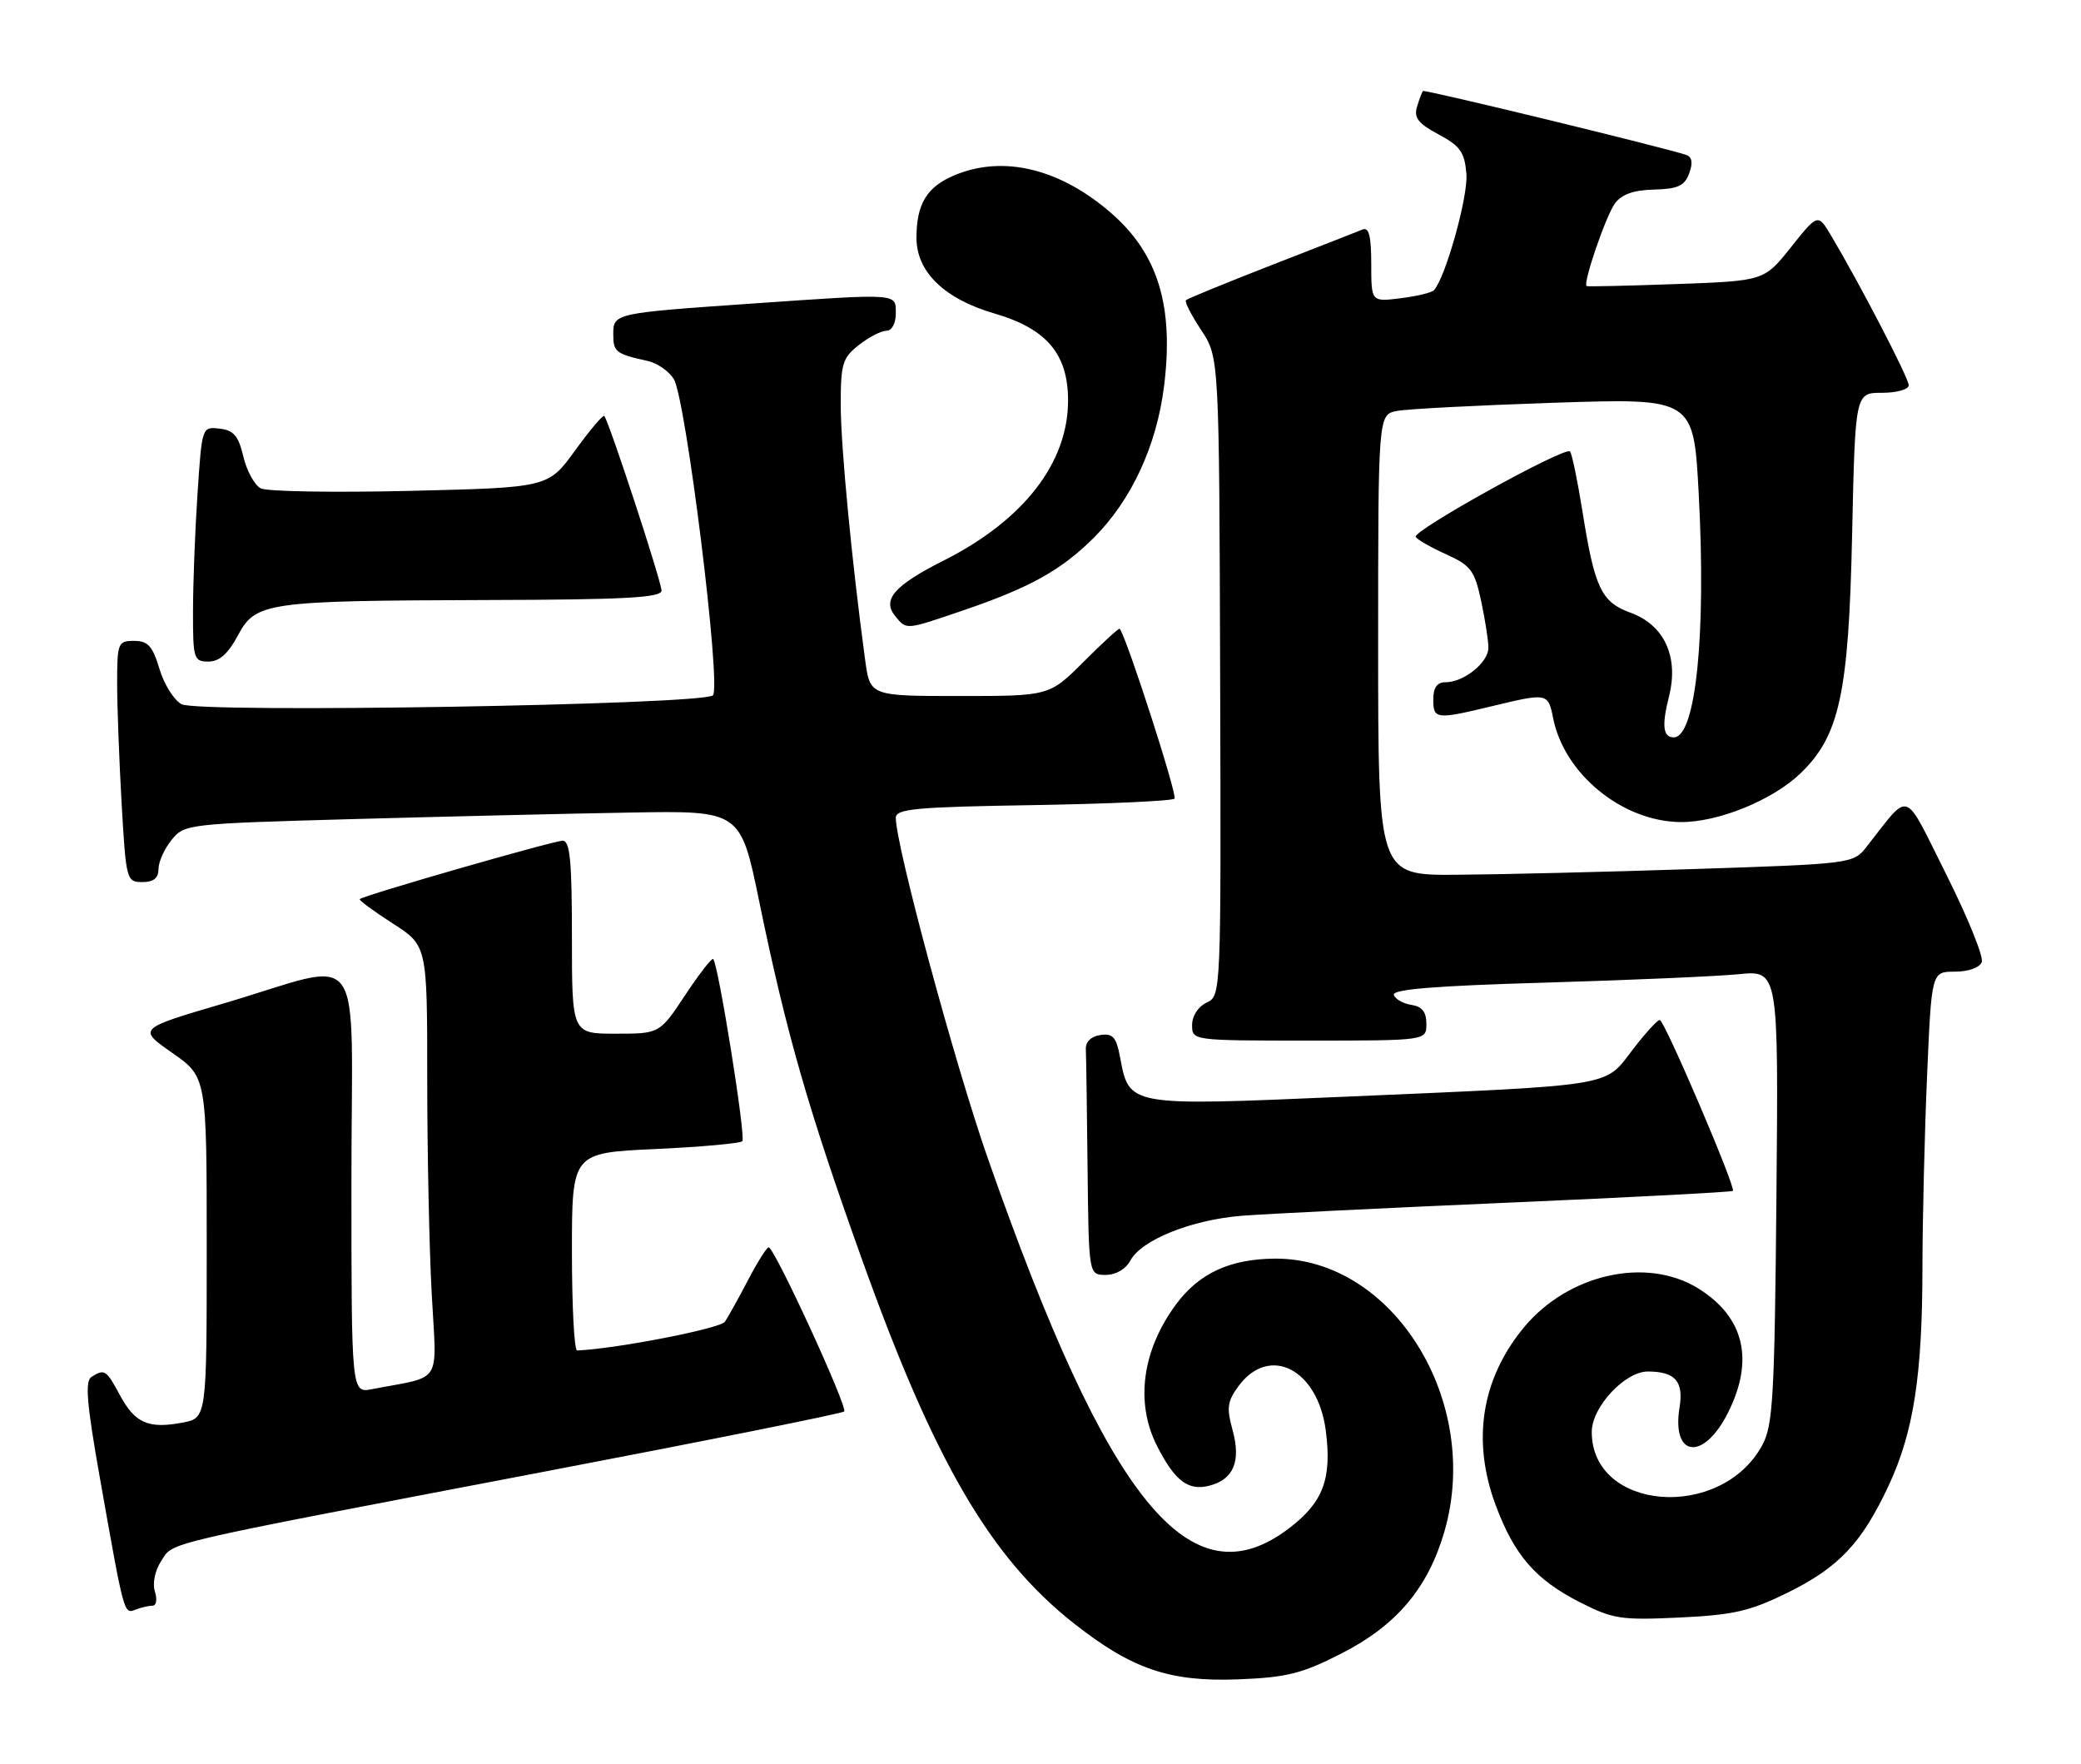 <?xml version="1.0" encoding="UTF-8" standalone="no"?>
<!DOCTYPE svg PUBLIC "-//W3C//DTD SVG 1.1//EN" "http://www.w3.org/Graphics/SVG/1.1/DTD/svg11.dtd" >
<svg xmlns="http://www.w3.org/2000/svg" xmlns:xlink="http://www.w3.org/1999/xlink" version="1.1" viewBox="0 0 302 256">
 <g >
 <path fill="currentColor"
d=" M 194.69 239.93 C 202.67 235.86 207.23 230.45 209.61 222.26 C 215.10 203.37 202.15 182.52 185.00 182.64 C 178.50 182.69 174.03 184.75 170.69 189.25 C 165.74 195.92 164.71 203.56 167.93 209.86 C 170.49 214.89 172.43 216.36 175.46 215.60 C 179.02 214.71 180.13 212.06 178.87 207.50 C 177.98 204.28 178.12 203.32 179.76 201.11 C 184.23 195.09 191.25 198.68 192.40 207.59 C 193.31 214.57 192.03 217.99 187.10 221.75 C 172.76 232.70 160.92 218.19 143.38 168.16 C 138.61 154.56 130.00 122.71 130.00 118.67 C 130.00 117.37 132.93 117.10 149.92 116.83 C 160.87 116.65 170.11 116.23 170.45 115.89 C 170.90 115.43 163.58 92.71 162.50 91.24 C 162.40 91.09 160.05 93.23 157.30 95.99 C 152.29 101.00 152.29 101.00 139.27 101.00 C 126.26 101.00 126.26 101.00 125.55 95.75 C 123.61 81.44 122.02 64.81 122.01 58.82 C 122.00 52.79 122.26 51.94 124.63 50.07 C 126.08 48.93 127.88 48.00 128.63 48.00 C 129.42 48.00 130.00 46.95 130.00 45.50 C 130.00 42.52 130.65 42.56 109.00 44.06 C 89.03 45.45 89.00 45.46 89.00 48.55 C 89.00 51.07 89.39 51.37 94.00 52.38 C 95.38 52.68 97.08 53.86 97.78 55.00 C 99.54 57.84 104.72 99.69 103.46 100.90 C 102.01 102.29 28.83 103.51 26.35 102.19 C 25.25 101.60 23.80 99.29 23.14 97.06 C 22.14 93.74 21.47 93.00 19.46 93.00 C 17.11 93.00 17.00 93.28 17.00 99.25 C 17.01 102.69 17.30 110.56 17.66 116.75 C 18.29 127.70 18.37 128.00 20.65 128.00 C 22.29 128.00 23.00 127.43 23.00 126.11 C 23.00 125.07 23.85 123.17 24.90 121.88 C 26.76 119.58 27.20 119.53 51.15 118.86 C 64.54 118.49 82.69 118.06 91.49 117.91 C 107.47 117.63 107.47 117.63 110.19 130.86 C 114.13 150.00 117.30 161.03 125.18 183.00 C 135.65 212.18 143.74 226.04 155.87 235.59 C 164.29 242.22 169.78 244.08 179.74 243.69 C 186.78 243.41 188.95 242.86 194.69 239.93 Z  M 259.43 231.11 C 266.86 227.45 270.20 223.90 274.12 215.50 C 277.71 207.78 278.98 199.55 278.99 183.91 C 279.00 176.98 279.30 164.50 279.66 156.16 C 280.31 141.00 280.31 141.00 283.69 141.00 C 285.64 141.00 287.29 140.42 287.60 139.61 C 287.89 138.85 285.57 133.13 282.45 126.90 C 276.11 114.26 277.35 114.68 270.85 122.92 C 268.96 125.32 268.68 125.36 245.72 126.11 C 232.95 126.53 217.44 126.90 211.25 126.94 C 200.00 127.00 200.00 127.00 200.00 93.58 C 200.00 60.16 200.00 60.16 202.75 59.63 C 204.26 59.34 214.56 58.81 225.64 58.44 C 245.78 57.78 245.78 57.78 246.52 71.61 C 247.62 92.11 246.10 107.00 242.90 107.00 C 241.34 107.00 241.14 105.29 242.20 101.10 C 243.67 95.32 241.54 90.69 236.60 88.90 C 232.39 87.38 231.41 85.31 229.66 74.26 C 228.93 69.72 228.12 65.78 227.84 65.51 C 227.09 64.76 204.91 77.05 205.45 77.91 C 205.70 78.32 207.70 79.46 209.90 80.45 C 213.45 82.06 214.00 82.79 214.94 87.18 C 215.52 89.88 216.00 92.95 216.00 93.99 C 216.00 96.14 212.45 99.00 209.78 99.00 C 208.55 99.00 208.00 99.77 208.00 101.50 C 208.00 104.38 208.42 104.43 216.50 102.48 C 224.59 100.53 224.66 100.54 225.40 104.23 C 227.01 112.32 235.42 119.19 243.84 119.29 C 249.25 119.36 257.19 116.15 261.25 112.26 C 266.95 106.81 268.28 100.68 268.78 77.75 C 269.23 57.00 269.23 57.00 273.11 57.00 C 275.26 57.00 277.00 56.51 277.00 55.90 C 277.00 54.87 269.95 41.27 265.76 34.23 C 263.82 30.97 263.82 30.97 259.92 35.86 C 256.02 40.76 256.02 40.76 243.26 41.22 C 236.24 41.47 230.39 41.61 230.25 41.51 C 229.69 41.12 233.05 31.32 234.35 29.54 C 235.33 28.20 237.05 27.58 240.03 27.51 C 243.49 27.42 244.47 26.97 245.14 25.16 C 245.70 23.65 245.56 22.78 244.73 22.49 C 241.73 21.45 206.72 12.95 206.50 13.21 C 206.36 13.37 205.97 14.40 205.64 15.50 C 205.16 17.07 205.82 17.93 208.76 19.50 C 211.92 21.19 212.55 22.08 212.81 25.23 C 213.08 28.49 209.76 40.35 208.09 42.12 C 207.76 42.47 205.59 42.99 203.25 43.28 C 199.00 43.81 199.00 43.81 199.00 38.30 C 199.00 34.28 198.66 32.93 197.75 33.30 C 197.06 33.58 191.10 35.92 184.51 38.48 C 177.91 41.05 172.33 43.34 172.11 43.56 C 171.89 43.78 172.88 45.73 174.32 47.90 C 176.93 51.85 176.93 51.85 177.07 98.17 C 177.21 144.37 177.21 144.50 175.11 145.49 C 173.88 146.06 173.00 147.42 173.00 148.74 C 173.00 151.00 173.01 151.00 190.00 151.00 C 207.00 151.00 207.00 151.00 207.00 148.57 C 207.00 146.84 206.37 146.05 204.83 145.82 C 203.63 145.64 202.49 144.99 202.28 144.37 C 202.02 143.56 208.31 143.05 224.21 142.59 C 236.47 142.23 249.11 141.68 252.30 141.37 C 258.10 140.79 258.10 140.79 257.80 173.65 C 257.53 202.84 257.30 206.86 255.73 209.74 C 249.71 220.75 231.00 219.27 231.00 207.79 C 231.00 204.17 235.83 198.99 239.17 199.02 C 243.12 199.04 244.35 200.45 243.74 204.24 C 242.56 211.51 247.22 212.04 250.75 205.04 C 254.63 197.35 253.14 191.10 246.43 186.95 C 238.91 182.31 227.54 184.88 221.12 192.66 C 214.97 200.14 213.56 209.08 217.08 218.48 C 219.78 225.70 222.86 229.24 229.27 232.50 C 234.08 234.95 235.25 235.12 243.75 234.72 C 251.58 234.35 253.97 233.80 259.43 231.11 Z  M 22.15 233.00 C 22.69 233.00 22.84 232.08 22.48 230.95 C 22.11 229.76 22.48 227.91 23.39 226.53 C 25.24 223.70 22.33 224.38 78.75 213.60 C 102.53 209.06 122.23 205.11 122.51 204.82 C 123.08 204.25 112.39 181.00 111.55 181.00 C 111.27 181.00 109.92 183.14 108.56 185.75 C 107.19 188.36 105.68 191.09 105.20 191.80 C 104.53 192.79 89.41 195.73 83.75 195.97 C 83.34 195.99 83.00 189.54 83.00 181.65 C 83.00 167.29 83.00 167.29 95.08 166.74 C 101.72 166.43 107.41 165.92 107.73 165.60 C 108.27 165.06 104.25 139.92 103.50 139.16 C 103.30 138.97 101.47 141.33 99.43 144.41 C 95.72 150.00 95.72 150.00 89.36 150.00 C 83.00 150.00 83.00 150.00 83.00 136.00 C 83.00 124.89 82.72 122.00 81.65 122.00 C 80.32 122.00 52.78 129.92 52.21 130.47 C 52.05 130.62 54.19 132.20 56.96 133.98 C 62.00 137.21 62.00 137.21 62.00 156.45 C 62.00 167.03 62.29 181.11 62.65 187.73 C 63.37 201.18 64.38 199.58 54.00 201.58 C 51.00 202.16 51.00 202.16 51.00 171.45 C 51.00 136.00 53.48 139.43 32.35 145.64 C 19.99 149.28 19.99 149.28 24.99 152.78 C 30.00 156.28 30.00 156.28 30.00 181.03 C 30.00 205.78 30.00 205.78 26.46 206.44 C 21.54 207.37 19.59 206.51 17.42 202.48 C 15.42 198.76 15.17 198.60 13.27 199.81 C 12.31 200.42 12.59 203.71 14.51 214.55 C 18.05 234.53 17.97 234.22 19.68 233.57 C 20.49 233.26 21.61 233.00 22.15 233.00 Z  M 164.05 182.91 C 165.65 179.92 172.90 177.01 180.22 176.42 C 183.68 176.15 201.06 175.29 218.86 174.52 C 236.65 173.75 251.33 172.98 251.48 172.81 C 251.93 172.29 241.54 148.01 240.87 148.01 C 240.52 148.00 238.72 149.98 236.87 152.41 C 232.80 157.73 234.61 157.44 195.28 159.14 C 163.56 160.51 163.89 160.56 162.54 153.37 C 162.00 150.50 161.50 149.93 159.69 150.19 C 158.35 150.38 157.53 151.18 157.58 152.25 C 157.63 153.21 157.74 160.97 157.83 169.50 C 158.00 185.00 158.00 185.00 160.46 185.00 C 161.94 185.00 163.38 184.16 164.05 182.91 Z  M 34.50 92.25 C 37.10 87.37 38.54 87.17 70.75 87.07 C 90.73 87.02 96.00 86.73 96.00 85.70 C 96.00 84.39 88.33 61.00 87.69 60.36 C 87.50 60.17 85.59 62.43 83.45 65.38 C 79.56 70.75 79.56 70.75 59.53 71.23 C 48.51 71.49 38.76 71.33 37.85 70.87 C 36.95 70.42 35.81 68.34 35.32 66.27 C 34.61 63.25 33.92 62.44 31.87 62.20 C 29.31 61.90 29.31 61.91 28.66 71.70 C 28.30 77.09 28.01 84.76 28.01 88.75 C 28.00 95.60 28.12 96.00 30.25 96.00 C 31.83 96.00 33.10 94.87 34.50 92.25 Z  M 139.59 88.64 C 149.46 85.28 154.00 82.76 158.77 78.00 C 164.19 72.57 167.84 64.71 168.92 56.12 C 170.38 44.52 168.09 36.92 161.37 31.02 C 153.93 24.49 145.64 22.45 138.55 25.42 C 134.51 27.10 133.00 29.58 133.00 34.51 C 133.00 39.45 137.04 43.37 144.31 45.49 C 151.89 47.69 155.00 51.37 155.00 58.12 C 155.00 67.17 148.54 75.49 136.97 81.33 C 129.76 84.96 127.96 87.04 129.93 89.42 C 131.59 91.42 131.35 91.44 139.59 88.64 Z "/>
</g>
</svg>